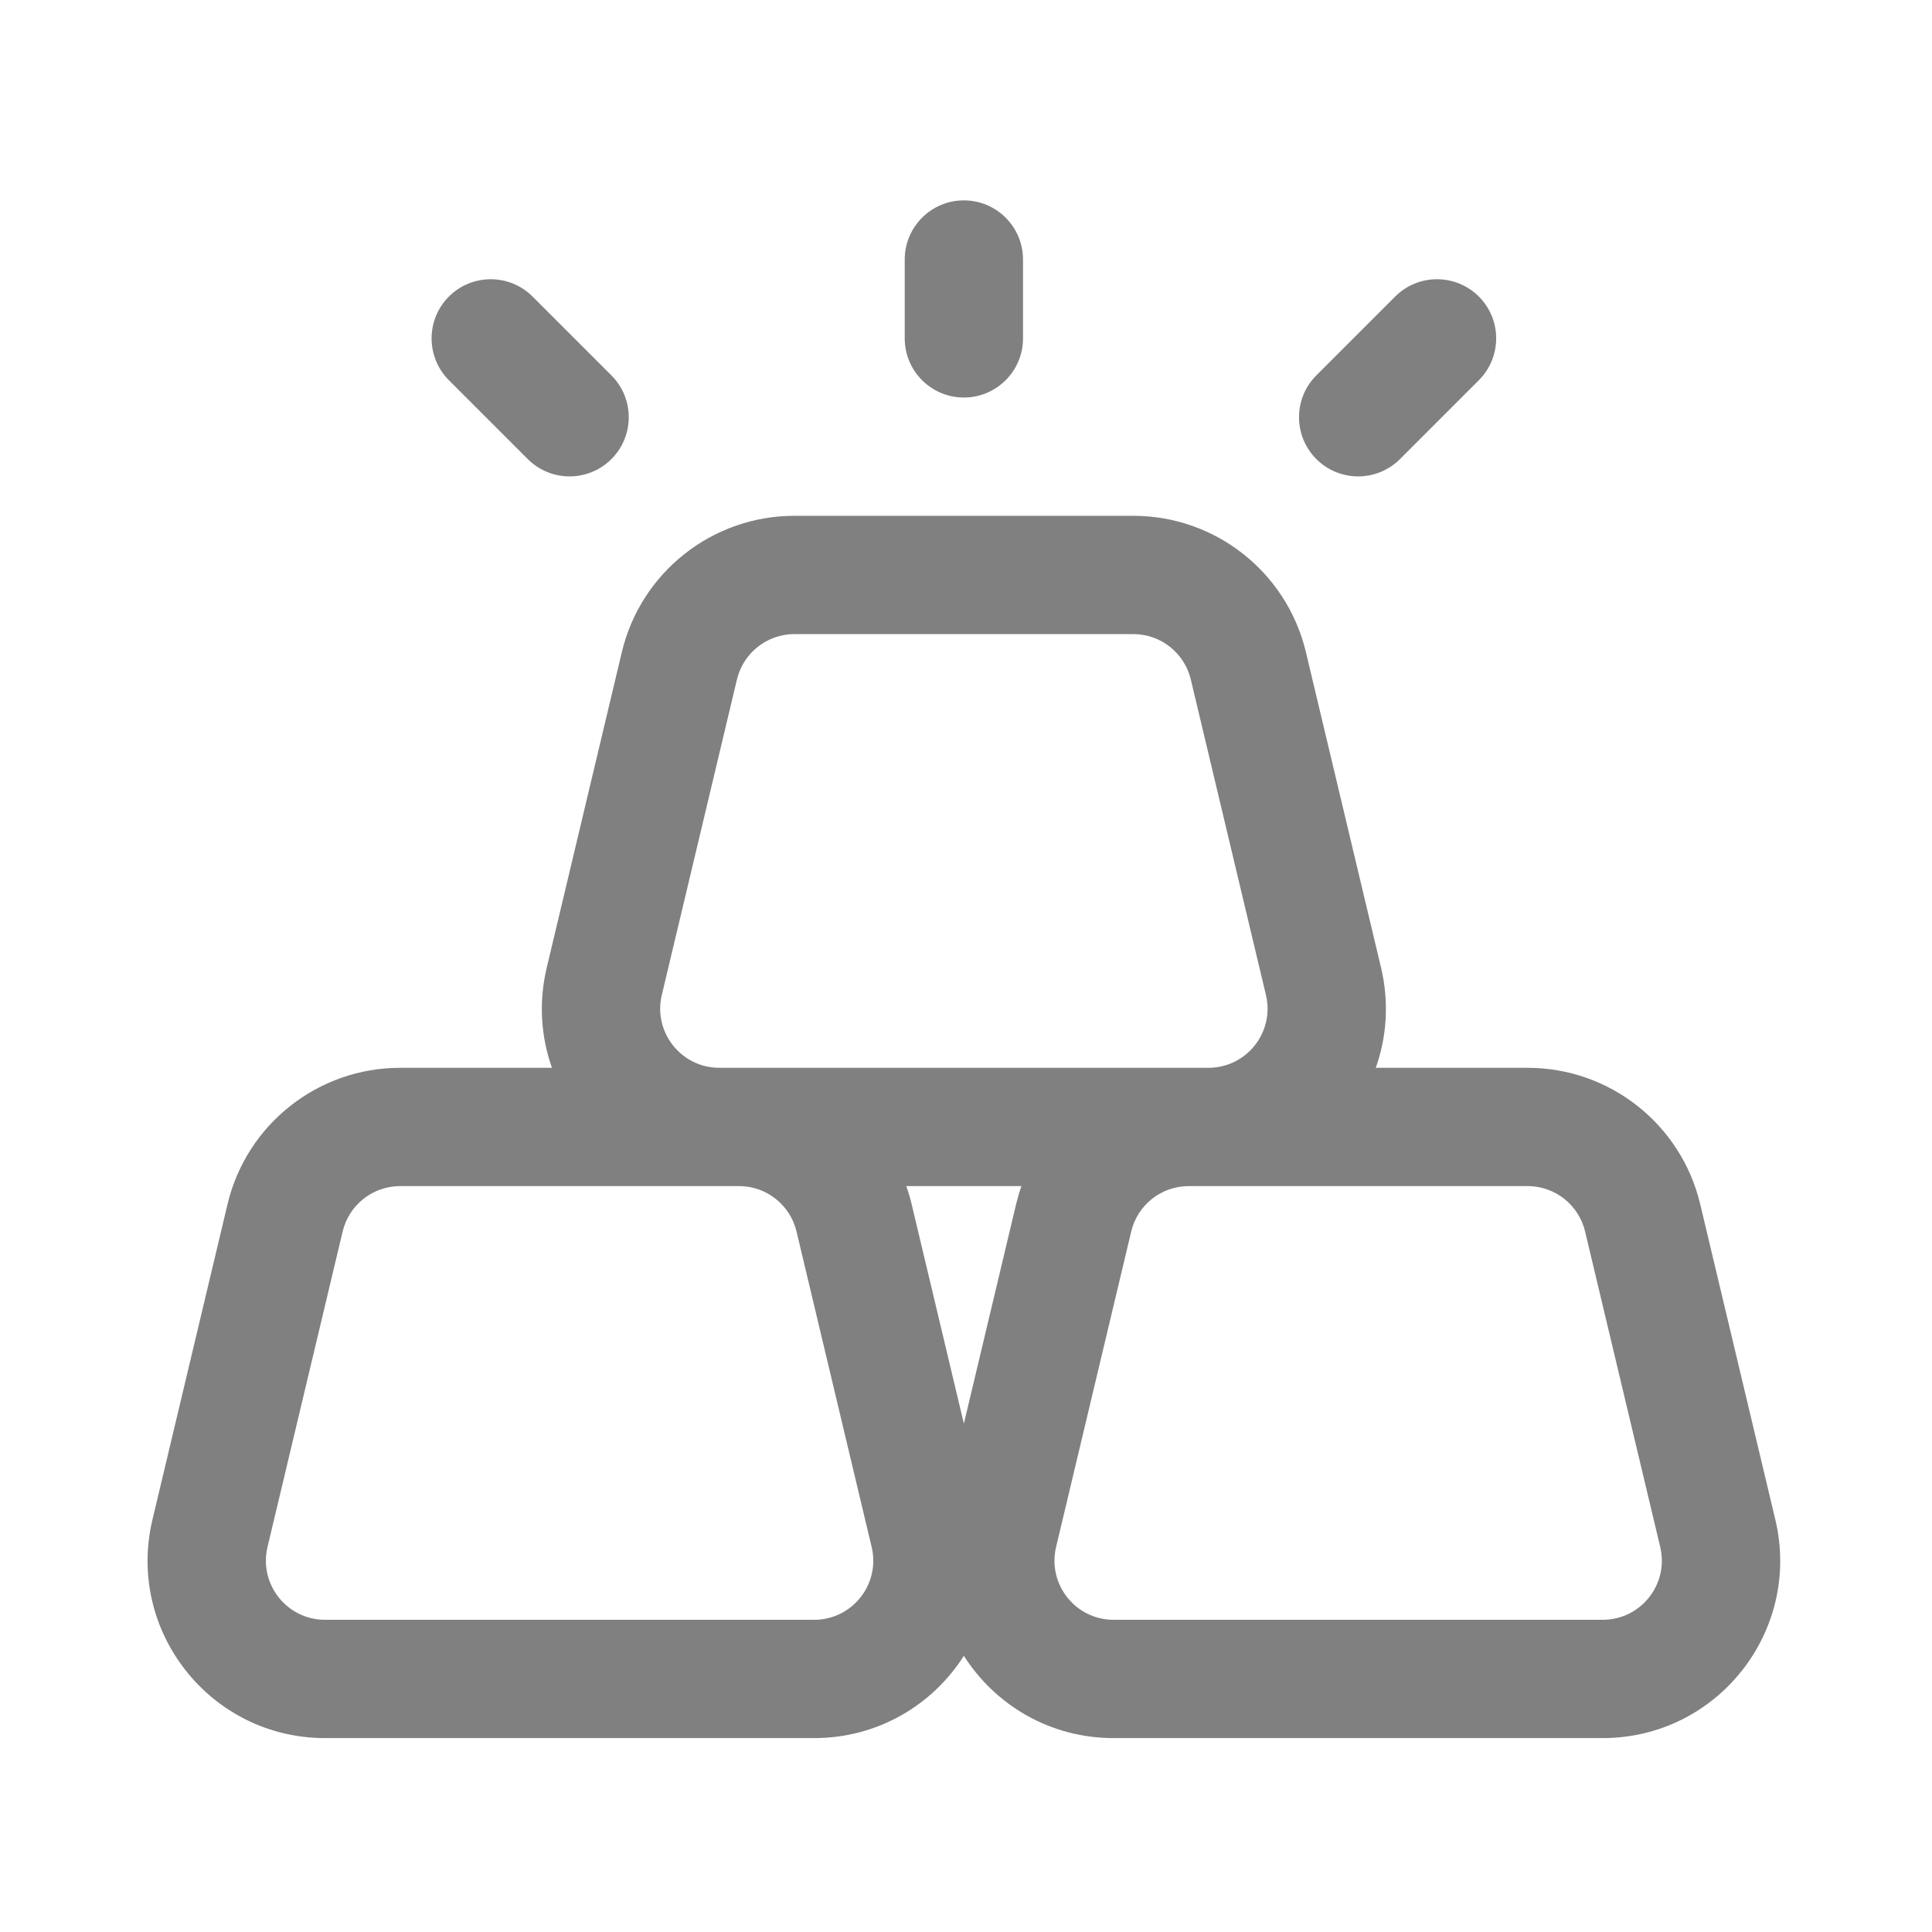 <svg width="49" height="49" viewBox="0 0 49 49" fill="none" xmlns="http://www.w3.org/2000/svg">
<path fill-rule="evenodd" clip-rule="evenodd" d="M25.946 6.582C25.946 5.754 25.274 5.082 24.446 5.082C23.618 5.082 22.946 5.754 22.946 6.582V8.582C22.946 9.41 23.618 10.082 24.446 10.082C25.274 10.082 25.946 9.41 25.946 8.582V6.582ZM20.149 13.082C18.065 13.082 16.254 14.513 15.771 16.54L13.867 24.54C13.656 25.425 13.721 26.299 13.999 27.082H10.149C8.065 27.082 6.254 28.513 5.771 30.54L3.867 38.54C3.193 41.367 5.338 44.082 8.244 44.082H20.648C22.271 44.082 23.656 43.236 24.446 41.996C25.236 43.236 26.621 44.082 28.244 44.082H40.648C43.555 44.082 45.699 41.367 45.026 38.54L43.121 30.54C42.638 28.513 40.827 27.082 38.743 27.082H34.893C35.171 26.299 35.236 25.425 35.026 24.54L33.121 16.54C32.638 14.513 30.827 13.082 28.743 13.082H20.149ZM25.771 30.54L24.446 36.106L23.121 30.54C23.084 30.384 23.038 30.231 22.986 30.082H25.906C25.854 30.231 25.809 30.384 25.771 30.54ZM30.648 27.082H30.149H18.743H18.244C17.275 27.082 16.561 26.177 16.785 25.235L18.69 17.235C18.851 16.559 19.454 16.082 20.149 16.082H28.743C29.438 16.082 30.041 16.559 30.202 17.235L32.107 25.235C32.332 26.177 31.617 27.082 30.648 27.082ZM28.69 31.235C28.851 30.559 29.454 30.082 30.149 30.082H30.648H38.743C39.438 30.082 40.041 30.559 40.202 31.235L42.107 39.235C42.332 40.177 41.617 41.082 40.648 41.082H28.244C27.275 41.082 26.561 40.177 26.785 39.235L28.69 31.235ZM18.743 30.082H18.244H10.149C9.454 30.082 8.851 30.559 8.69 31.235L6.785 39.235C6.561 40.177 7.275 41.082 8.244 41.082H20.648C21.617 41.082 22.332 40.177 22.107 39.235L20.202 31.235C20.041 30.559 19.438 30.082 18.743 30.082ZM37.507 9.643L35.507 11.643C34.921 12.229 33.971 12.229 33.385 11.643C32.8 11.057 32.8 10.107 33.385 9.521L35.385 7.521C35.971 6.936 36.921 6.936 37.507 7.521C38.093 8.107 38.093 9.057 37.507 9.643ZM13.507 7.521C12.921 6.936 11.971 6.936 11.385 7.521C10.8 8.107 10.8 9.057 11.385 9.643L13.385 11.643C13.971 12.229 14.921 12.229 15.507 11.643C16.093 11.057 16.093 10.107 15.507 9.521L13.507 7.521Z" fill="#808080"/>
</svg>

